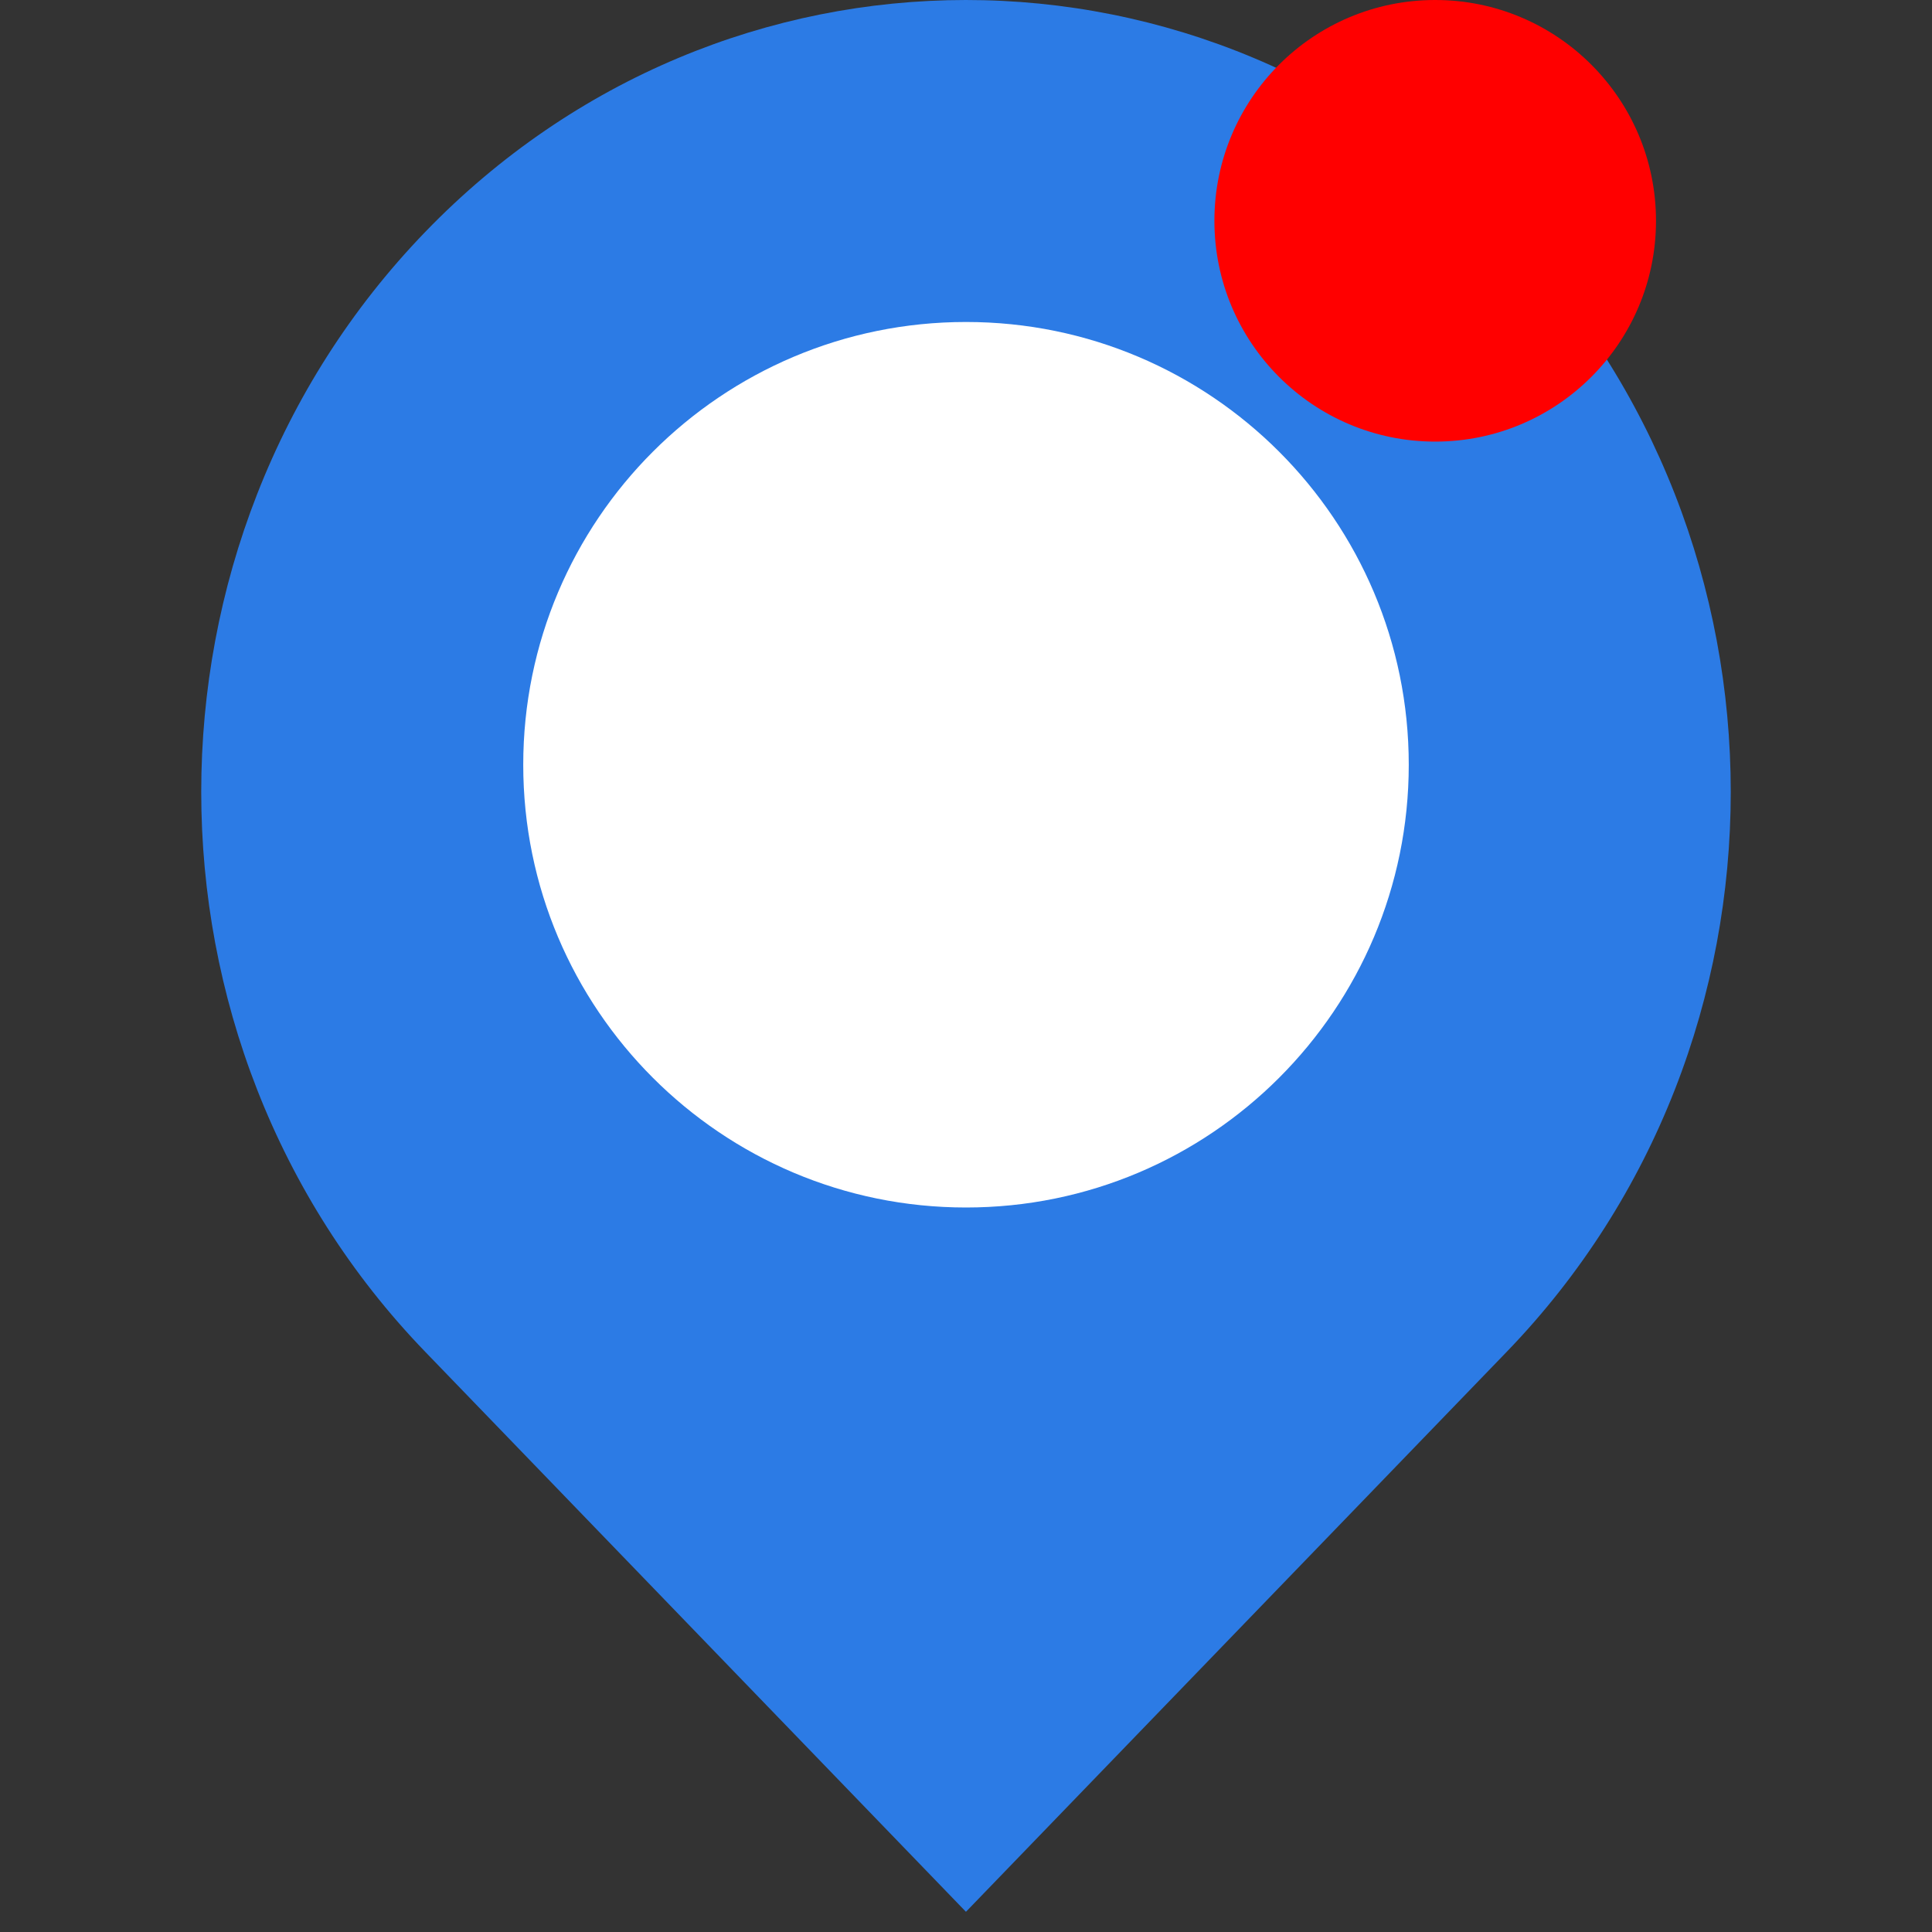 <svg width="35" height="35" viewBox="0 0 35 35" fill="none" xmlns="http://www.w3.org/2000/svg">
<rect x="0" y="0" width="35" height="35" fill="#333333" stroke="none"/>
<g clip-path="url(#clip0_21_74)">
<path d="M27.296 4.202C24.59 1.399 21.044 -0.001 17.497 3.16815e-07C13.953 0.001 10.408 1.402 7.703 4.202C2.293 9.804 2.293 18.887 7.703 24.489L17.499 34.634L27.296 24.489C32.707 18.887 32.707 9.804 27.296 4.202Z" fill="#2C7BE5"/>
<circle cx="26" cy="4" r="4" fill="#FF0000"/>
<path d="M25.521 13.854C25.521 18.284 21.93 21.875 17.5 21.875C13.07 21.875 9.479 18.284 9.479 13.854C9.479 9.424 13.07 5.833 17.5 5.833C21.93 5.833 25.521 9.424 25.521 13.854Z" fill="white"/>
</g>
<defs>
<clipPath id="clip0_21_74">
<rect width="35" height="35" fill="white"/>
</clipPath>
</defs>
</svg>
